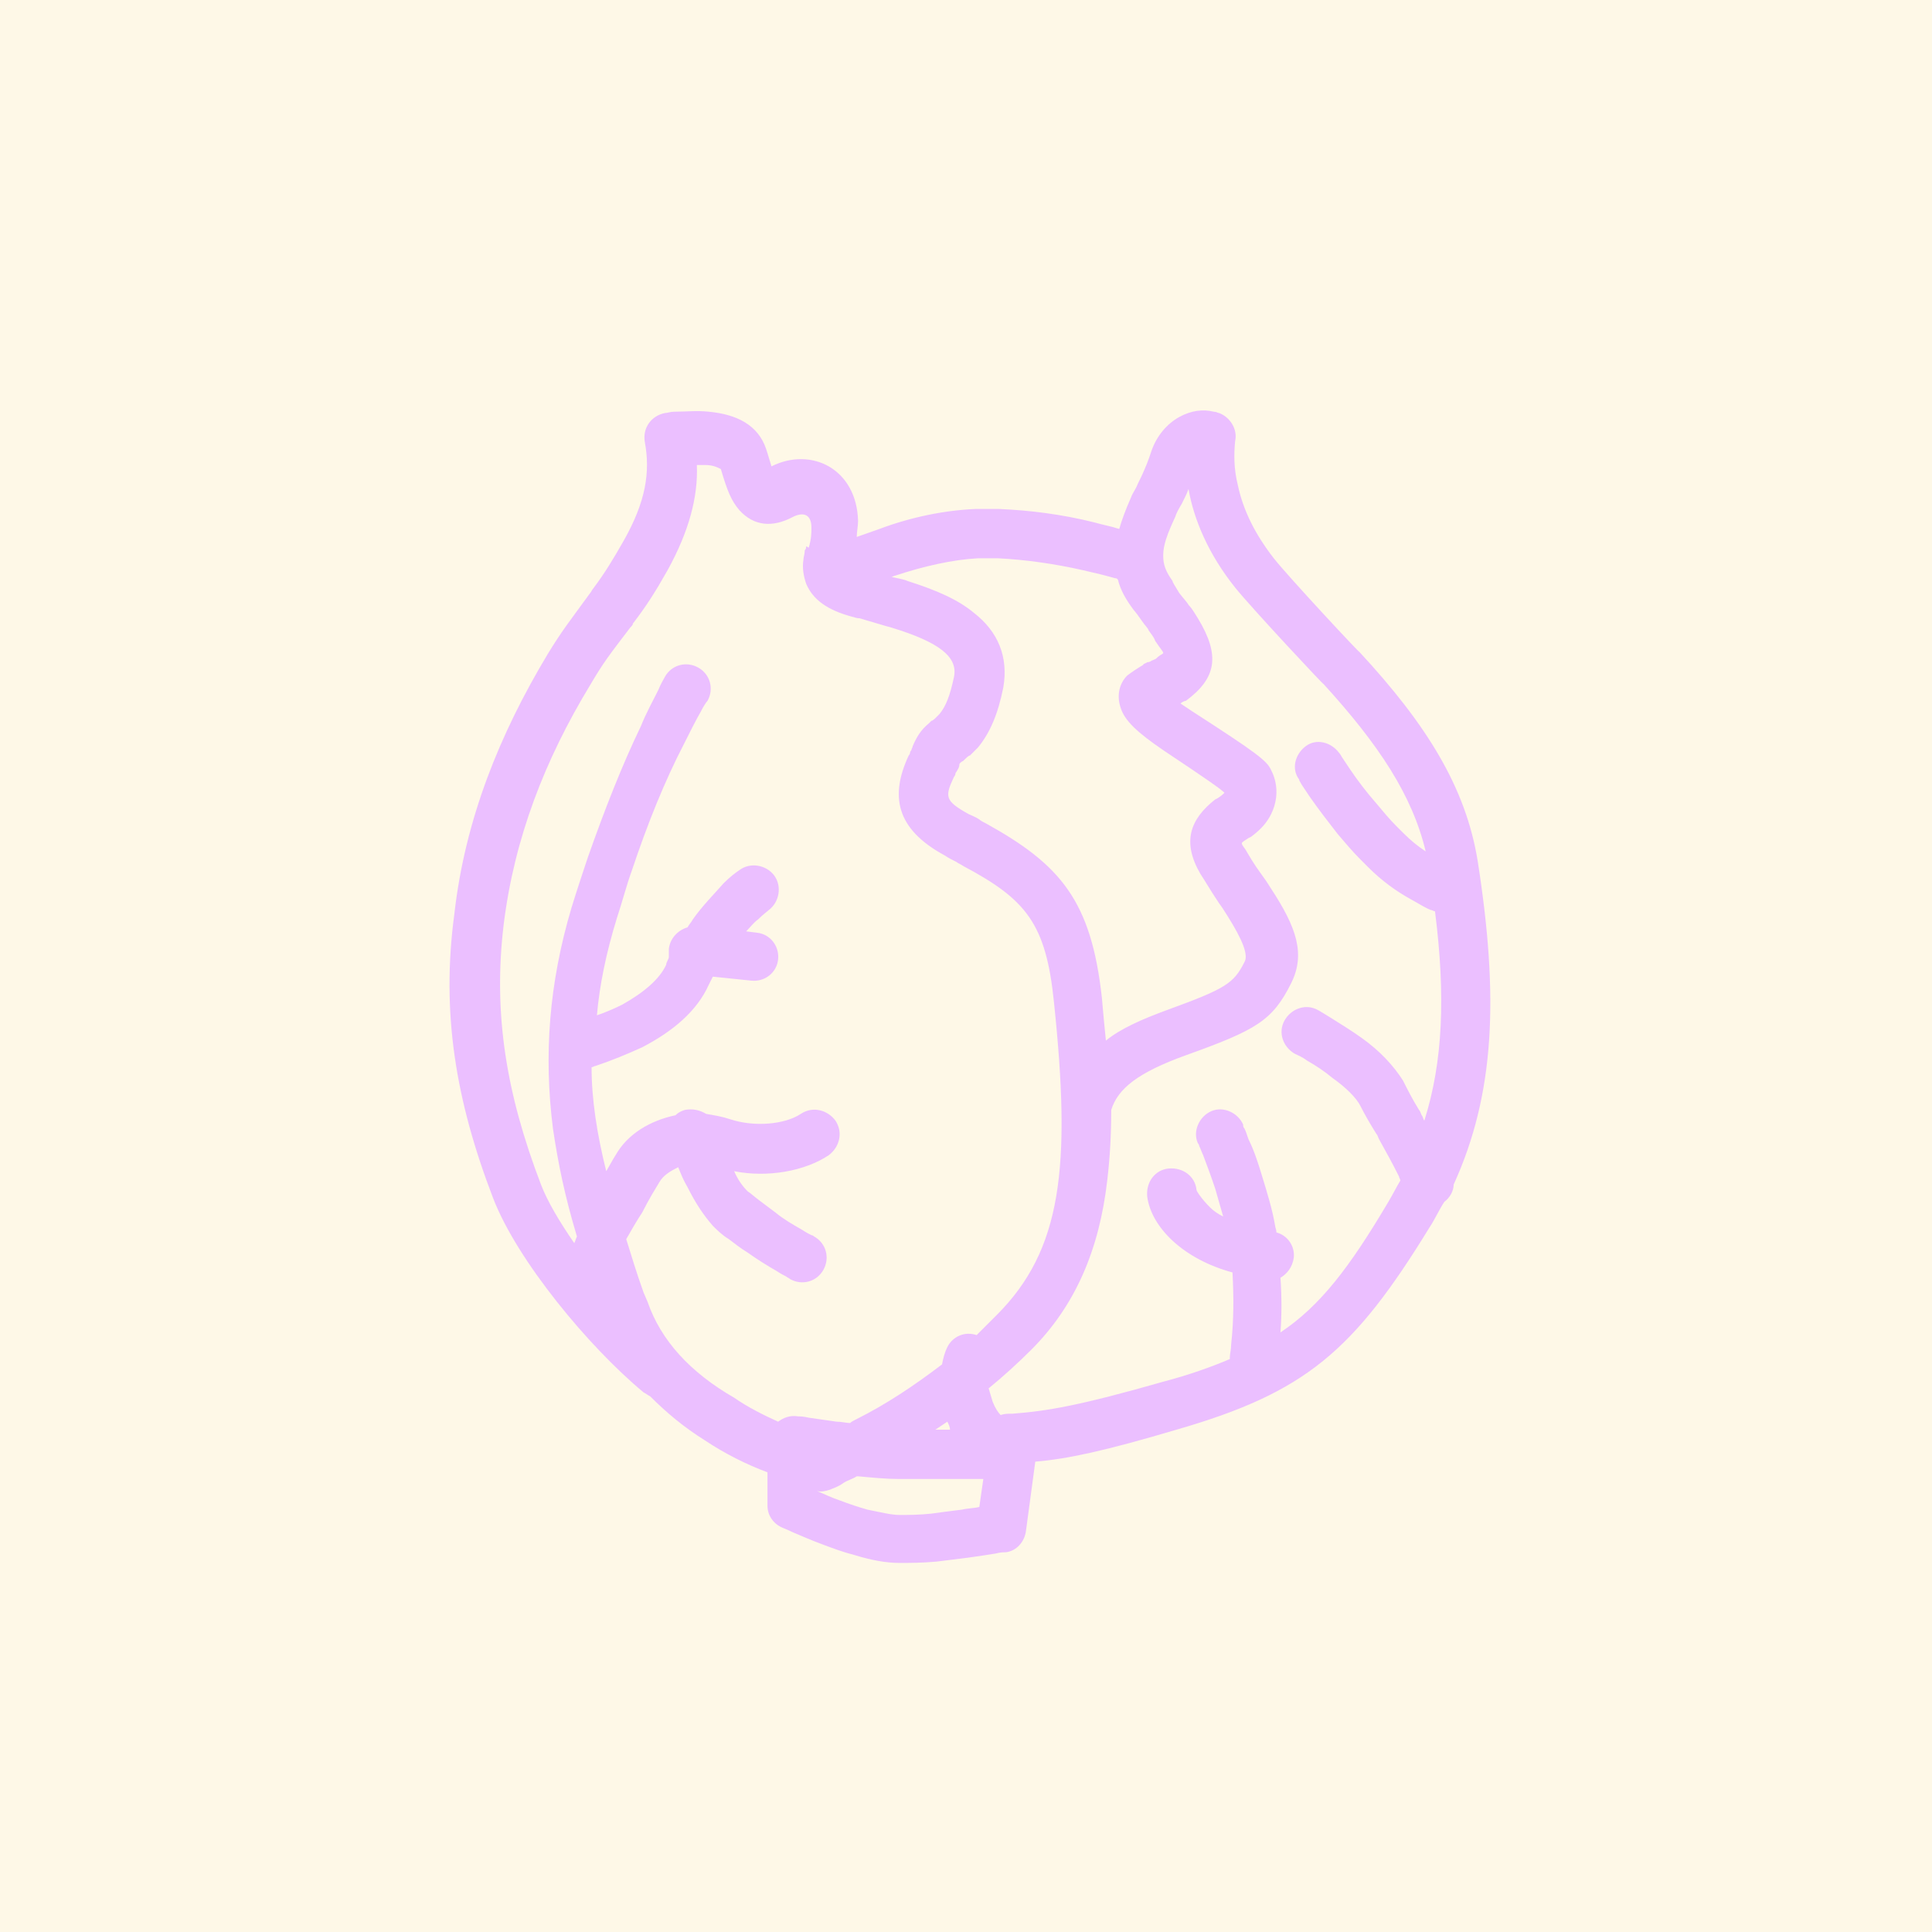<?xml version="1.0" encoding="utf-8"?>
<!-- Generator: Adobe Illustrator 22.1.0, SVG Export Plug-In . SVG Version: 6.00 Build 0)  -->
<svg version="1.1" id="Layer_1" xmlns="http://www.w3.org/2000/svg" xmlns:xlink="http://www.w3.org/1999/xlink" x="0px" y="0px"
	 width="145px" height="145px" viewBox="0 0 145 145" style="enable-background:new 0 0 145 145;" xml:space="preserve">
<style type="text/css">
	.st0{fill:#FEF8E7;}
	.st1{fill:#EBBFFF;}
</style>
<rect class="st0" width="145" height="145"/>
<path class="st1" d="M109.1,88.9c3.1-6.8,3.4-14.1,1.8-24.3c-0.9-5.5-3.8-10.2-8.9-15.7c0.3,0.4-5.3-5.6-6.4-7
	c-1.4-1.8-2.3-3.6-2.7-5.5c-0.3-1.2-0.3-2.3-0.2-3.3c0.2-0.9-0.4-1.8-1.2-2.1c-0.1,0-0.2-0.1-0.4-0.1c-0.8-0.2-1.7-0.1-2.6,0.4
	c-0.9,0.5-1.7,1.4-2.1,2.6c-0.2,0.6-0.4,1.2-1,2.4c-0.2,0.5-0.4,0.7-0.5,1c-0.4,0.9-0.7,1.7-0.9,2.4c-0.6-0.2-1.2-0.3-1.9-0.5
	c-2.4-0.6-4.8-0.9-7.1-1c-0.3,0-0.6,0-0.9,0c-0.3,0-0.6,0-0.9,0c-2.3,0.1-4.8,0.6-7.2,1.5c-0.6,0.2-1.1,0.4-1.7,0.6
	c0-0.4,0.1-0.8,0.1-1.2c-0.1-3.9-3.5-5.6-6.5-4.1c-0.1-0.3-0.2-0.7-0.4-1.3c-0.6-1.8-2.2-2.6-4.3-2.8c-0.9-0.1-1.7,0-2.6,0
	c-0.3,0-0.5,0.1-0.7,0.1c-1,0.2-1.7,1.1-1.5,2.2c0.4,2.2,0.1,4.4-1.6,7.4c-0.8,1.4-1.4,2.4-2.3,3.6c-0.1,0.1-0.1,0.2-0.2,0.3
	c-1.6,2.2-2.1,2.8-3.2,4.6c-3.6,6-6.2,12.4-7,19.5C33.1,76,34.2,82.6,37,89.9c1.8,4.7,7.2,11.2,11.3,14.6c0.2,0.1,0.3,0.2,0.5,0.3
	c1.2,1.2,2.5,2.3,4.1,3.3c1.5,1,3.1,1.8,4.7,2.4v2.5c0,0.7,0.4,1.3,1,1.6c0.2,0.1,0.5,0.2,0.9,0.4c0.7,0.3,1.4,0.6,2.2,0.9
	c0.8,0.3,1.6,0.6,2.4,0.8c1.3,0.4,2.4,0.6,3.4,0.6c0.8,0,1.7,0,2.8-0.1c0.8-0.1,1.6-0.2,2.4-0.3c0.7-0.1,1.4-0.2,2-0.3
	c0.4-0.1,0.6-0.1,0.8-0.1c0.8-0.1,1.4-0.8,1.5-1.6l0.7-5.2c2.4-0.2,5.2-0.8,10.6-2.4c9.7-2.8,13.3-5.9,19-15.2
	c0.4-0.6,0.7-1.3,1.1-1.9C108.8,89.9,109.1,89.4,109.1,88.9z M73.4,41.9c0.2,0,0.5,0,0.7,0c0.2,0,0.5,0,0.8,0c2,0.1,4.2,0.4,6.4,0.9
	c0.9,0.2,1.7,0.4,2.4,0.6c0.1,0,0.1,0,0.2,0.1c0.2,0.8,0.6,1.5,1.2,2.3c0.1,0.1,0.4,0.5,0.6,0.8c0.2,0.3,0.5,0.6,0.5,0.7
	c0.2,0.3,0.4,0.5,0.5,0.8c0.4,0.6,0.6,0.8,0.6,0.9c0,0.1-0.2,0.1-0.5,0.4c-0.1,0.1-0.2,0.1-0.4,0.2c0,0-0.1,0.1-0.3,0.1
	c-0.1,0.1-0.3,0.1-0.3,0.2c-0.5,0.3-0.8,0.5-1.2,0.8c-0.6,0.6-0.8,1.5-0.5,2.4c0.3,1,1.3,1.9,3.2,3.2c3.3,2.2,4.3,2.9,4.6,3.2
	c-0.1,0.1-0.2,0.2-0.5,0.4l-0.2,0.1c-1.9,1.5-2.5,3.2-1.1,5.6c0.4,0.6,0.6,1,1.4,2.2c0.3,0.4,0.4,0.6,0.6,0.9c1.2,1.9,1.6,3,1.3,3.5
	c-0.8,1.6-1.4,2-5.8,3.6c-1.9,0.7-3.5,1.4-4.6,2.3c-0.1-1-0.2-2-0.3-3.2c-0.8-7.3-3.1-10-8.7-13.1c-0.2-0.1-0.4-0.2-0.5-0.3
	c-0.3-0.2-0.6-0.3-0.8-0.4c-1.8-1-1.8-1.3-1.1-2.8c0,0,0.1-0.1,0.1-0.2c0-0.1,0.1-0.2,0.1-0.2c0.1-0.2,0.2-0.3,0.2-0.5
	c0-0.1,0.1-0.2,0.3-0.3c0,0,0,0,0.1-0.1c0.1-0.1,0.3-0.3,0.4-0.3c0.2-0.2,0.4-0.4,0.6-0.6c0.9-1.1,1.5-2.5,1.9-4.5
	c0.4-2.3-0.4-4.2-2.2-5.6c-1.2-1-2.8-1.7-5-2.4c-0.2-0.1-0.7-0.2-1.2-0.3c0.1,0,0.2-0.1,0.3-0.1C69.3,42.5,71.5,42,73.4,41.9z
	 M48.6,97.7L48.3,97c-0.5-1.4-0.9-2.7-1.3-4c0.4-0.7,0.8-1.4,1.2-2c0.5-1,1-1.8,1.3-2.3c0.3-0.5,0.8-0.8,1.4-1.1
	c0.2,0.5,0.4,1,0.7,1.5c0.6,1.2,1.2,2.1,1.9,2.9c0.3,0.3,0.7,0.7,1.2,1c0.4,0.3,0.9,0.7,1.4,1c0.7,0.5,1.5,1,2.2,1.4
	c0.3,0.2,0.5,0.3,0.7,0.4c0.1,0.1,0.2,0.1,0.3,0.2c0.9,0.5,2,0.2,2.5-0.7c0.5-0.9,0.2-2-0.7-2.5c0,0-0.1-0.1-0.2-0.1
	c-0.2-0.1-0.4-0.2-0.7-0.4c-0.7-0.4-1.4-0.8-2-1.3c-0.4-0.3-0.8-0.6-1.2-0.9c-0.4-0.3-0.6-0.5-0.9-0.7c-0.3-0.3-0.7-0.8-1-1.5
	c2.5,0.5,5.3,0,7.1-1.2c0.8-0.6,1.1-1.7,0.5-2.6c-0.6-0.8-1.7-1.1-2.6-0.5c-1.2,0.8-3.5,1-5.3,0.4c-0.6-0.2-1.2-0.3-1.8-0.4
	c-0.5-0.3-1-0.4-1.6-0.3c-0.3,0.1-0.5,0.2-0.7,0.4c-1.9,0.4-3.6,1.4-4.5,3c-0.2,0.3-0.4,0.7-0.7,1.2c-0.7-2.8-1.1-5.4-1.1-7.8
	c0.1,0,0.2-0.1,0.3-0.1c1.2-0.4,2.4-0.9,3.5-1.4c2.3-1.2,4.1-2.7,5-4.7c0.1-0.2,0.2-0.4,0.3-0.6l2.9,0.3c1,0.1,1.9-0.6,2-1.6
	c0.1-1-0.6-1.9-1.6-2L56,69.9c0.3-0.3,0.6-0.7,0.9-0.9c0.4-0.4,0.7-0.6,0.8-0.7c0.8-0.6,1-1.8,0.4-2.6c-0.6-0.8-1.8-1-2.6-0.4
	c-0.3,0.2-0.7,0.5-1.2,1C53.6,67.1,52.7,68,52,69c-0.1,0.2-0.3,0.4-0.4,0.6c-0.7,0.2-1.3,0.8-1.4,1.6c0,0.2,0,0.4,0,0.6
	C50.2,72,50,72.2,50,72.4c-0.5,1.1-1.7,2.1-3.3,3c-0.6,0.3-1.3,0.6-1.9,0.8c0.2-2.3,0.7-4.7,1.5-7.3c0.4-1.2,0.7-2.4,1.1-3.5
	c1.2-3.6,2.5-6.8,3.9-9.5c0.5-1,0.9-1.8,1.3-2.5c0.2-0.4,0.4-0.7,0.5-0.8c0.5-0.9,0.2-2-0.7-2.5c-0.9-0.5-2-0.2-2.5,0.7
	c-0.1,0.2-0.3,0.5-0.5,1c-0.4,0.8-0.9,1.7-1.3,2.7c-1.4,2.9-2.7,6.2-4,9.9c-0.4,1.2-0.8,2.4-1.2,3.7c-1.7,5.7-2.1,11.1-1.4,16.6
	c0.4,2.7,0.9,5.1,1.8,8.1c-0.1,0.2-0.1,0.3-0.2,0.5c-1.1-1.6-2-3.1-2.5-4.4c-2.6-6.8-3.6-12.8-2.8-19.5c0.8-6.5,3.1-12.4,6.5-18
	c1-1.7,1.4-2.2,3-4.3c0.1-0.1,0.2-0.2,0.2-0.3c1-1.3,1.7-2.4,2.6-4c1.6-2.9,2.3-5.5,2.2-7.9c0.2,0,0.4,0,0.6,0
	c0.5,0,0.8,0.1,1.2,0.3l0,0c0,0,0,0,0,0c0,0,0,0,0,0c0,0,0,0,0,0c0.5,1.7,0.8,2.4,1.4,3.1c1.1,1.2,2.5,1.3,4,0.5
	c0.8-0.4,1.4-0.2,1.4,0.8c0,0.4,0,0.8-0.2,1.5L60.5,41c0,0.1,0,0.2-0.1,0.3c0,0.3-0.1,0.5-0.1,0.7c-0.1,0.6,0,1.2,0.2,1.8
	c0.5,1.2,1.6,2,3.5,2.5c0.1,0,0.2,0.1,0.5,0.1l0,0l0,0c0.7,0.2,2,0.6,2.4,0.7c3.6,1.1,5,2.2,4.7,3.7c-0.3,1.4-0.6,2.2-1.1,2.8
	c-0.1,0.1-0.2,0.2-0.3,0.3c0,0-0.2,0.2-0.3,0.2c-0.1,0.1-0.1,0.1-0.2,0.2c-0.6,0.5-0.9,1-1.2,1.7c0,0.1-0.1,0.2-0.1,0.3
	c0,0-0.1,0.1-0.1,0.2c0,0.1-0.1,0.2-0.1,0.2c-1.4,3-1,5.5,2.7,7.5c0.3,0.2,0.5,0.3,0.9,0.5c0.1,0.1,0.2,0.1,0.5,0.3
	c4.7,2.5,6.2,4.3,6.8,10.2c1.3,12.4,0.6,18.6-4.3,23.5c-0.5,0.5-1,1-1.5,1.5c-0.9-0.3-1.8,0.1-2.2,0.9c-0.2,0.4-0.3,0.8-0.4,1.3
	c-2.1,1.6-4.2,3-6.4,4.1c-0.2,0.1-0.4,0.2-0.5,0.3c-0.3,0-0.6-0.1-1-0.1c-0.7-0.1-1.4-0.2-2.1-0.3c-0.4-0.1-0.7-0.1-0.8-0.1
	c-0.6-0.1-1.1,0.1-1.5,0.4c-1.1-0.5-2.3-1.1-3.3-1.8C51.8,103,49.6,100.6,48.6,97.7z M71.1,106.7c0.1,0.2,0.2,0.4,0.2,0.6
	c-0.2,0-0.5,0-0.7,0c-0.1,0-0.2,0-0.4,0C70.5,107.1,70.8,106.9,71.1,106.7z M73.5,113.1c-0.4,0.1-0.9,0.1-1.3,0.2
	c-0.8,0.1-1.6,0.2-2.3,0.3c-0.9,0.1-1.8,0.1-2.4,0.1c-0.6,0-1.4-0.2-2.4-0.4c-0.7-0.2-1.3-0.4-2.1-0.7c-0.6-0.2-1.2-0.5-1.7-0.7v0
	c0.3,0.1,0.7,0,1-0.1c0.2-0.1,0.6-0.2,1-0.5c0.3-0.2,0.7-0.3,1-0.5c0,0,0.1,0,0.1,0c1.1,0.1,2.1,0.2,3,0.2c0.9,0,2,0,3.2,0
	c0.9,0,1.9,0,3,0l0.2,0L73.5,113.1z M96.1,100c0.1-1.3,0.1-2.7,0-4.1c0.5-0.3,0.9-0.8,1-1.5c0.1-0.9-0.5-1.7-1.3-1.9
	c0-0.2-0.1-0.4-0.1-0.5c-0.2-1.2-0.6-2.5-1-3.8c-0.3-1-0.6-1.9-1-2.7c-0.1-0.3-0.2-0.6-0.3-0.8c-0.1-0.1-0.1-0.2-0.1-0.3
	c-0.4-0.9-1.5-1.4-2.4-1c-0.9,0.4-1.4,1.5-1,2.4c0,0,0.1,0.1,0.1,0.2c0.1,0.2,0.2,0.5,0.3,0.7c0.3,0.8,0.6,1.6,0.9,2.5
	c0.2,0.7,0.4,1.4,0.6,2.1c-0.4-0.2-0.7-0.4-1-0.7c-0.6-0.6-1-1.2-1-1.3c-0.1-1-1-1.7-2.1-1.6c-1,0.1-1.7,1-1.6,2.1
	c0.3,2.3,2.7,4.7,6.4,5.7c0.1,1.8,0.1,3.6-0.1,5.4c0,0.4-0.1,0.7-0.1,1c0,0,0,0,0,0.1c-1.4,0.6-3.1,1.2-5,1.7
	c-6.3,1.8-8.7,2.2-11.3,2.4c-0.4,0-0.6,0-0.9,0.1c-0.2-0.2-0.4-0.5-0.6-1c-0.1-0.3-0.2-0.7-0.3-1c1.1-0.9,2.2-1.9,3.2-2.9
	c3.3-3.3,5.1-7.5,5.7-12.7c0.2-1.7,0.3-3.4,0.3-5.3c0,0,0,0,0,0c0.5-1.6,2-2.8,5.6-4.1c5.3-1.9,6.5-2.6,7.9-5.4
	c1.1-2.2,0.4-4.2-1.5-7.1c-0.2-0.3-0.3-0.5-0.6-0.9c-0.8-1.1-1-1.5-1.3-2c-0.2-0.3-0.3-0.4-0.3-0.5c0-0.1,0.2-0.2,0.5-0.4l0.2-0.1
	c0.8-0.6,1.2-1.1,1.5-1.7c0.4-0.8,0.5-1.7,0.3-2.5c-0.1-0.4-0.2-0.6-0.3-0.8c-0.3-0.7-1.1-1.3-5.9-4.4c-0.3-0.2-0.6-0.4-0.9-0.6
	c0.1-0.1,0.3-0.2,0.4-0.2c2.3-1.7,2.6-3.4,0.9-6.2c-0.2-0.3-0.4-0.7-0.7-1c-0.1-0.2-0.4-0.5-0.7-0.9C88.2,44,88,43.7,88,43.6
	c-0.5-0.7-0.7-1.2-0.7-1.9c0-0.8,0.3-1.6,0.9-2.9c0.1-0.3,0.2-0.5,0.5-1c0.2-0.4,0.4-0.8,0.5-1.1c0.4,2.3,1.5,4.9,3.5,7.4
	c1.2,1.5,7,7.7,6.6,7.2c4.2,4.6,6.7,8.4,7.7,12.6c-0.6-0.4-1.1-0.8-1.7-1.4c-0.2-0.2-0.3-0.3-0.5-0.5c-0.5-0.5-1-1.1-1.5-1.7
	c-0.7-0.8-1.4-1.7-2-2.6c-0.2-0.3-0.4-0.6-0.6-0.9c-0.1-0.2-0.2-0.3-0.2-0.3c-0.6-0.8-1.7-1.1-2.5-0.5c-0.8,0.6-1.1,1.7-0.5,2.5
	c0,0.1,0.1,0.2,0.2,0.4c0.2,0.3,0.4,0.6,0.6,0.9c0.7,1,1.4,1.9,2.1,2.8c0.6,0.7,1.1,1.3,1.7,1.9c0.2,0.2,0.4,0.4,0.6,0.6
	c1,1,2.1,1.8,3.2,2.4c0.7,0.4,1.2,0.7,1.5,0.8c0.1,0,0.2,0.1,0.3,0.1c0.8,6.3,0.6,11.3-0.8,15.7c-0.1-0.1-0.1-0.3-0.2-0.4
	c-0.1-0.2-0.1-0.3-0.2-0.4c-0.5-0.8-0.9-1.6-1.2-2.2c-0.7-1.1-1.7-2.2-3.1-3.2c-0.7-0.5-1.5-1-2.3-1.5c-0.5-0.3-0.8-0.5-1-0.6
	c-0.9-0.5-2-0.1-2.5,0.8c-0.5,0.9-0.1,2,0.8,2.5c0.2,0.1,0.5,0.2,0.9,0.5c0.7,0.4,1.3,0.8,1.9,1.3c1,0.7,1.8,1.5,2.1,2.1
	c0.3,0.6,0.7,1.3,1.2,2.1c0.1,0.1,0.1,0.2,0.2,0.4c0.5,0.9,1,1.8,1.5,2.8c0,0.1,0.1,0.2,0.1,0.3c-0.3,0.5-0.6,1.1-0.9,1.6
	C101.3,95.1,99.1,98,96.1,100z"/>
</svg>
